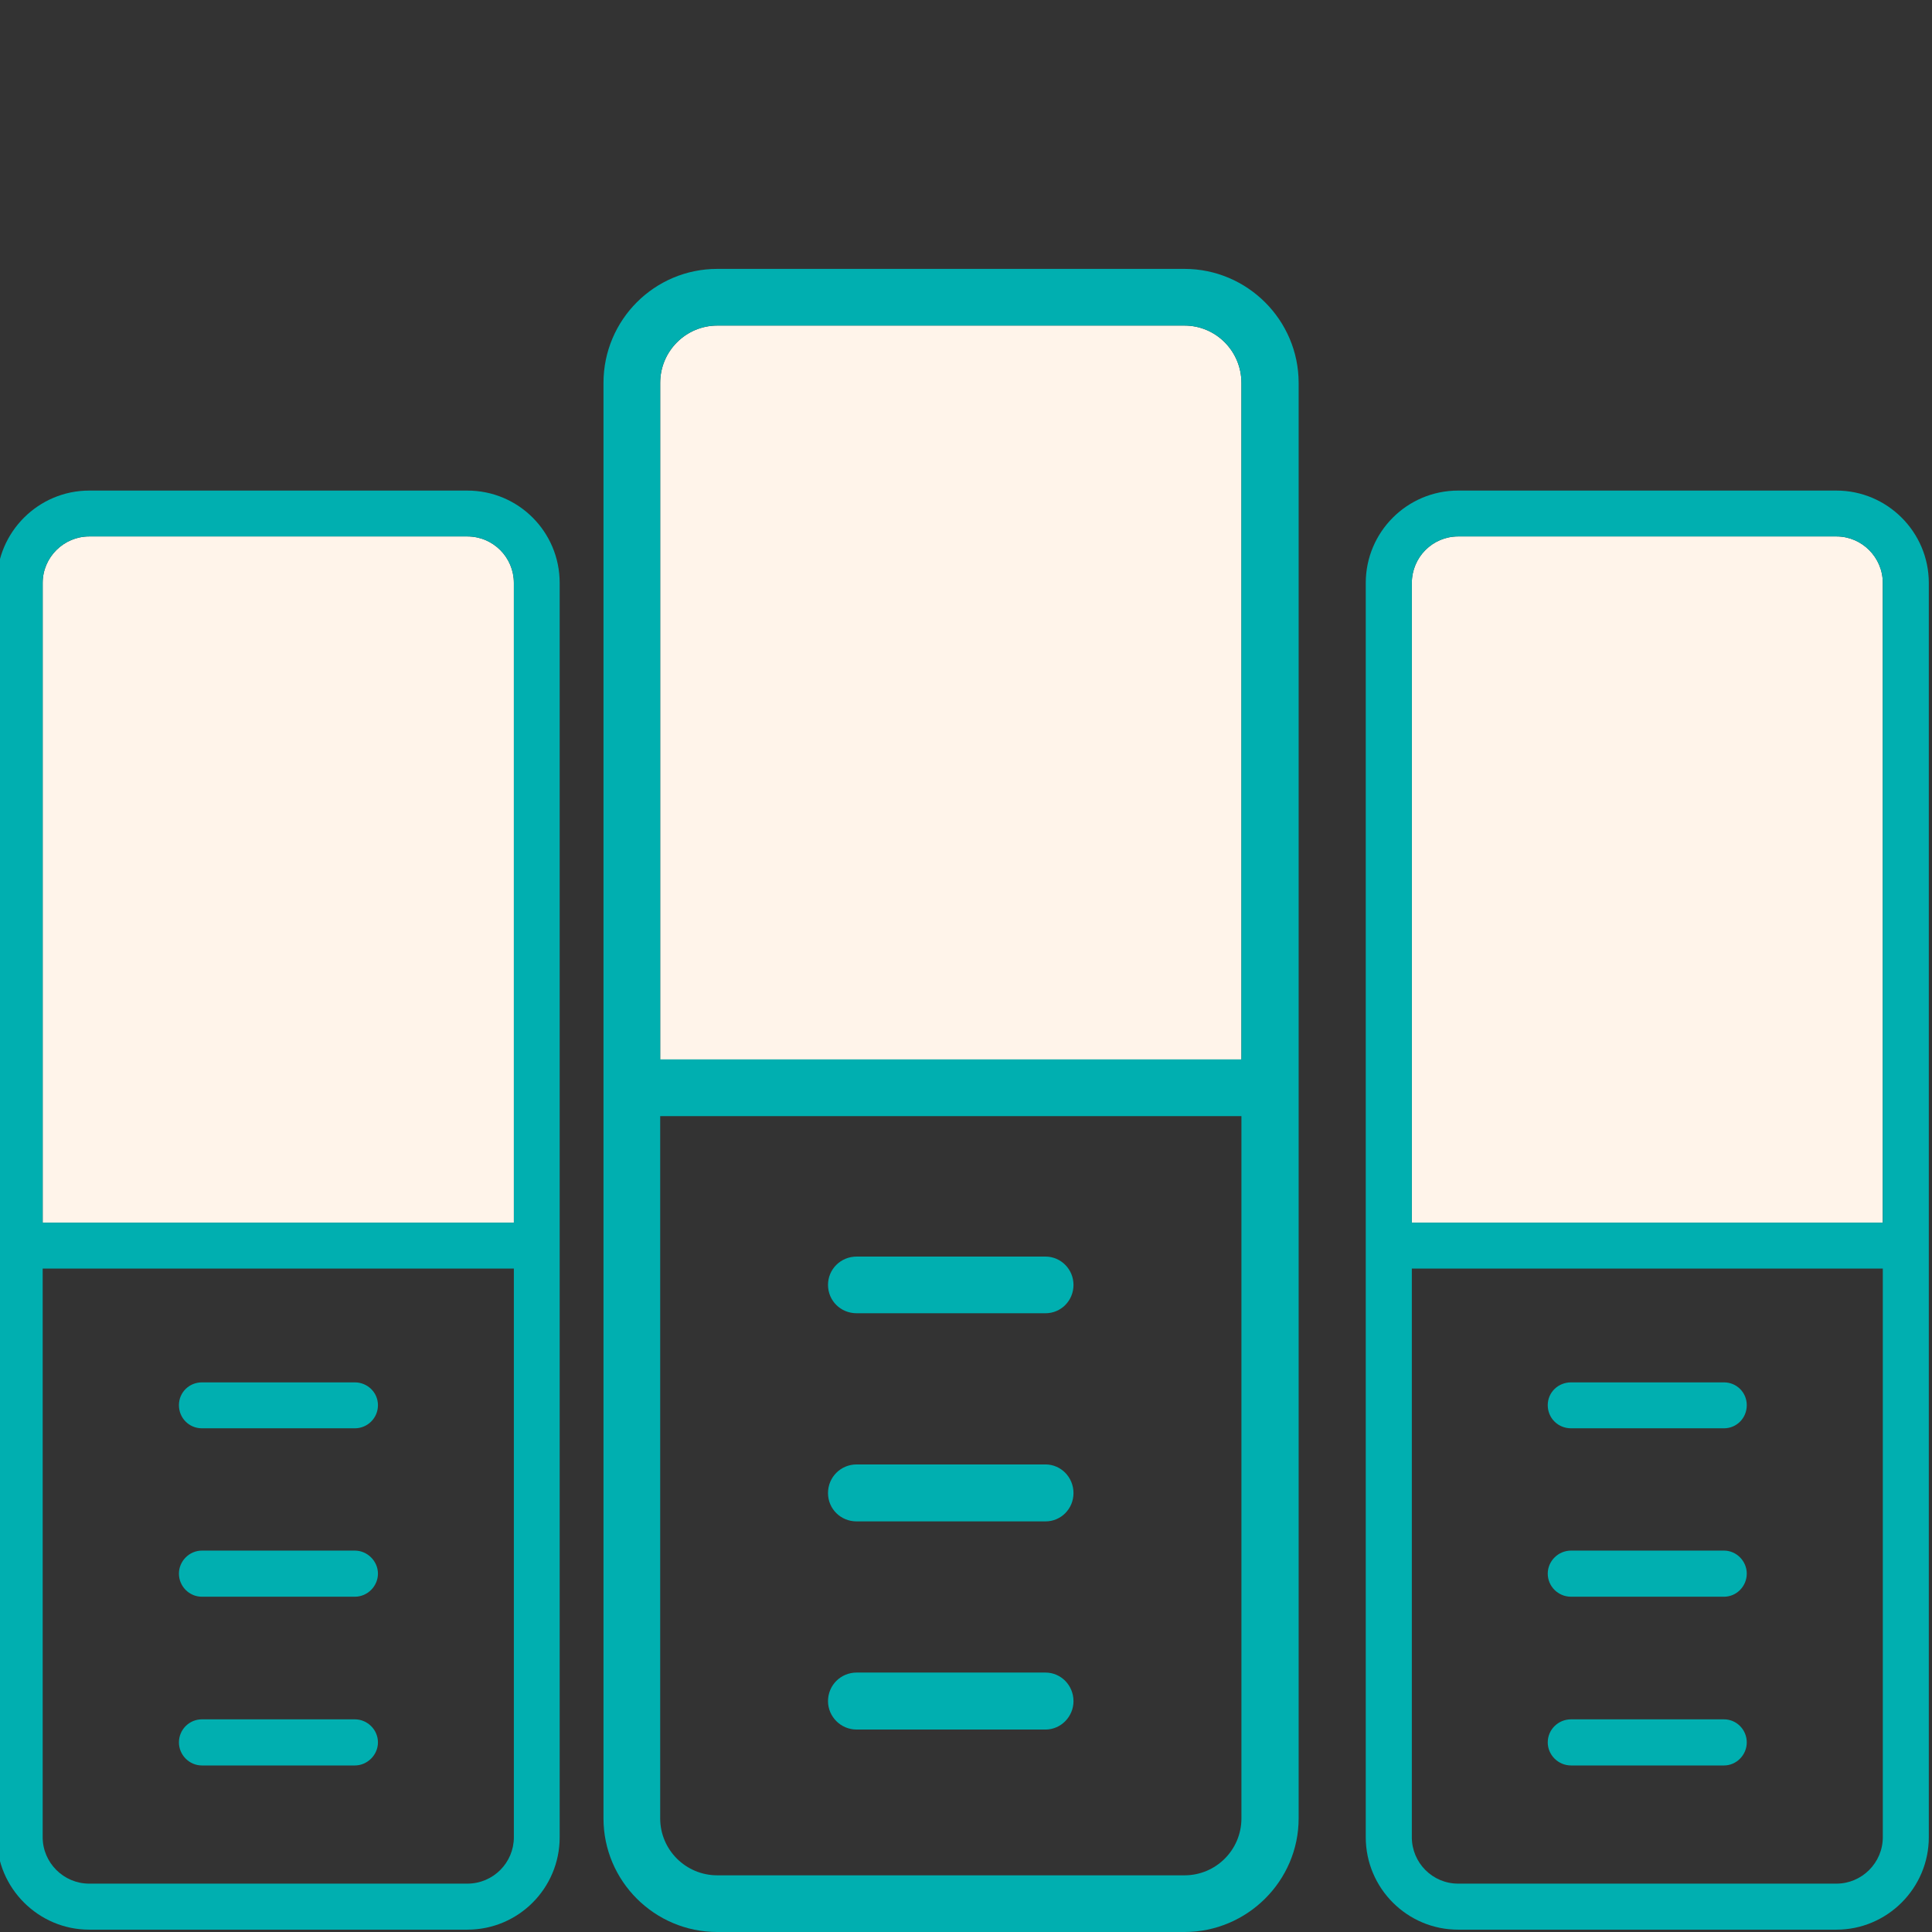 <?xml version="1.0" encoding="utf-8"?>
<!-- Generator: Adobe Illustrator 15.0.0, SVG Export Plug-In  -->
<!DOCTYPE svg PUBLIC "-//W3C//DTD SVG 1.1//EN" "http://www.w3.org/Graphics/SVG/1.1/DTD/svg11.dtd">
<svg version="1.1"
	 xmlns="http://www.w3.org/2000/svg" xmlns:xlink="http://www.w3.org/1999/xlink" xmlns:a="http://ns.adobe.com/AdobeSVGViewerExtensions/3.0/"
	 x="0px" y="0px" width="80px" height="80px" viewBox="0.131 -11.134 80 80"
	 overflow="visible" enable-background="new 0.131 -11.134 80 80" xml:space="preserve">
<rect x="0.131" y="-11.134" width="80" height="80" fill="#333333" stroke="none"/>
<defs>
</defs>
<path fill="#FFF4EA" d="M19.484,11.079H3.824c-1.056,0-1.926,0.865-1.926,1.926v26.487h19.511V13.005
	C21.409,11.944,20.551,11.079,19.484,11.079"/>
<path fill="#00AFB0" d="M19.483,9.18H4.96H3.823C1.725,9.18,0,10.894,0,13.005v51.937c0,2.109,1.725,3.827,3.823,3.827h15.66
	c2.12,0,3.823-1.718,3.823-3.827V13.005C23.307,10.894,21.604,9.18,19.483,9.18 M21.409,39.492H1.898V13.005
	c0-1.061,0.869-1.926,1.925-1.926H4.96h14.523c1.067,0,1.926,0.865,1.926,1.926V39.492z M21.409,64.941
	c0,1.058-0.858,1.922-1.926,1.922H3.823c-1.056,0-1.925-0.864-1.925-1.922V41.396h19.511V64.941z"/>
<path fill="#00AFB0" d="M8.493,48.009h6.331c0.521,0,0.957-0.42,0.957-0.958c0-0.53-0.437-0.944-0.957-0.944H8.493
	c-0.528,0-0.953,0.414-0.953,0.944C7.54,47.589,7.965,48.009,8.493,48.009"/>
<path fill="#00AFB0" d="M8.493,61.97h6.331c0.521,0,0.957-0.438,0.957-0.955c0-0.527-0.437-0.955-0.957-0.955H8.493
	c-0.528,0-0.953,0.428-0.953,0.955C7.54,61.532,7.965,61.97,8.493,61.97"/>
<path fill="#00AFB0" d="M8.493,54.983h6.331c0.521,0,0.957-0.433,0.957-0.957c0-0.516-0.437-0.953-0.957-0.953H8.493
	c-0.528,0-0.953,0.438-0.953,0.953C7.54,54.551,7.965,54.983,8.493,54.983"/>
<path fill="#FFF4EA" d="M49.18,2.347H29.834c-1.304,0-2.366,1.063-2.366,2.375v28.014h24.068V4.722
	C51.536,3.41,50.48,2.347,49.18,2.347"/>
<path fill="#00AFB0" d="M49.18,0H31.247h-1.414c-2.601,0-4.713,2.112-4.713,4.722V64.16c0,2.595,2.112,4.706,4.713,4.706H49.18
	c2.59,0,4.725-2.111,4.725-4.706V4.722C53.904,2.112,51.77,0,49.18,0 M51.536,32.735H27.468V4.722c0-1.313,1.062-2.375,2.365-2.375
	h1.414H49.18c1.3,0,2.356,1.062,2.356,2.375V32.735z M51.536,64.16c0,1.306-1.057,2.359-2.356,2.359H29.833
	c-1.304,0-2.365-1.054-2.365-2.359V35.083h24.068V64.16z"/>
<path fill="#00AFB0" d="M35.604,43.245h7.817c0.643,0,1.161-0.52,1.161-1.174c0-0.646-0.519-1.173-1.161-1.173h-7.817
	c-0.663,0-1.187,0.526-1.187,1.173C34.418,42.726,34.941,43.245,35.604,43.245"/>
<path fill="#00AFB0" d="M35.604,60.483h7.817c0.643,0,1.161-0.537,1.161-1.175c0-0.657-0.519-1.185-1.161-1.185h-7.817
	c-0.663,0-1.187,0.527-1.187,1.185C34.418,59.946,34.941,60.483,35.604,60.483"/>
<path fill="#00AFB0" d="M35.604,51.864h7.817c0.643,0,1.161-0.52,1.161-1.174s-0.519-1.185-1.161-1.185h-7.817
	c-0.663,0-1.187,0.53-1.187,1.185S34.941,51.864,35.604,51.864"/>
<path fill="#FFF4EA" d="M76.178,11.079H60.509c-1.061,0-1.917,0.865-1.917,1.926v26.487h19.502V13.005
	C78.094,11.944,77.227,11.079,76.178,11.079"/>
<path fill="#00AFB0" d="M76.177,9.18H61.653h-1.146c-2.109,0-3.823,1.714-3.823,3.825v51.937c0,2.109,1.714,3.827,3.823,3.827
	h15.669c2.099,0,3.823-1.718,3.823-3.827V13.005C80,10.894,78.275,9.18,76.177,9.18 M78.094,39.492H58.592V13.005
	c0-1.061,0.856-1.926,1.916-1.926h1.146h14.523c1.05,0,1.917,0.865,1.917,1.926V39.492z M78.094,64.941
	c0,1.058-0.867,1.922-1.917,1.922H60.508c-1.06,0-1.916-0.864-1.916-1.922V41.396h19.502V64.941z"/>
<path fill="#00AFB0" d="M65.187,48.009h6.331c0.52,0,0.943-0.42,0.943-0.958c0-0.53-0.424-0.944-0.943-0.944h-6.331
	c-0.538,0-0.967,0.414-0.967,0.944C64.22,47.589,64.648,48.009,65.187,48.009"/>
<path fill="#00AFB0" d="M65.187,61.97h6.331c0.52,0,0.943-0.438,0.943-0.955c0-0.527-0.424-0.955-0.943-0.955h-6.331
	c-0.538,0-0.967,0.428-0.967,0.955C64.22,61.532,64.648,61.97,65.187,61.97"/>
<path fill="#00AFB0" d="M65.187,54.983h6.331c0.52,0,0.943-0.433,0.943-0.957c0-0.516-0.424-0.953-0.943-0.953h-6.331
	c-0.538,0-0.967,0.438-0.967,0.953C64.22,54.551,64.648,54.983,65.187,54.983"/>
</svg>
